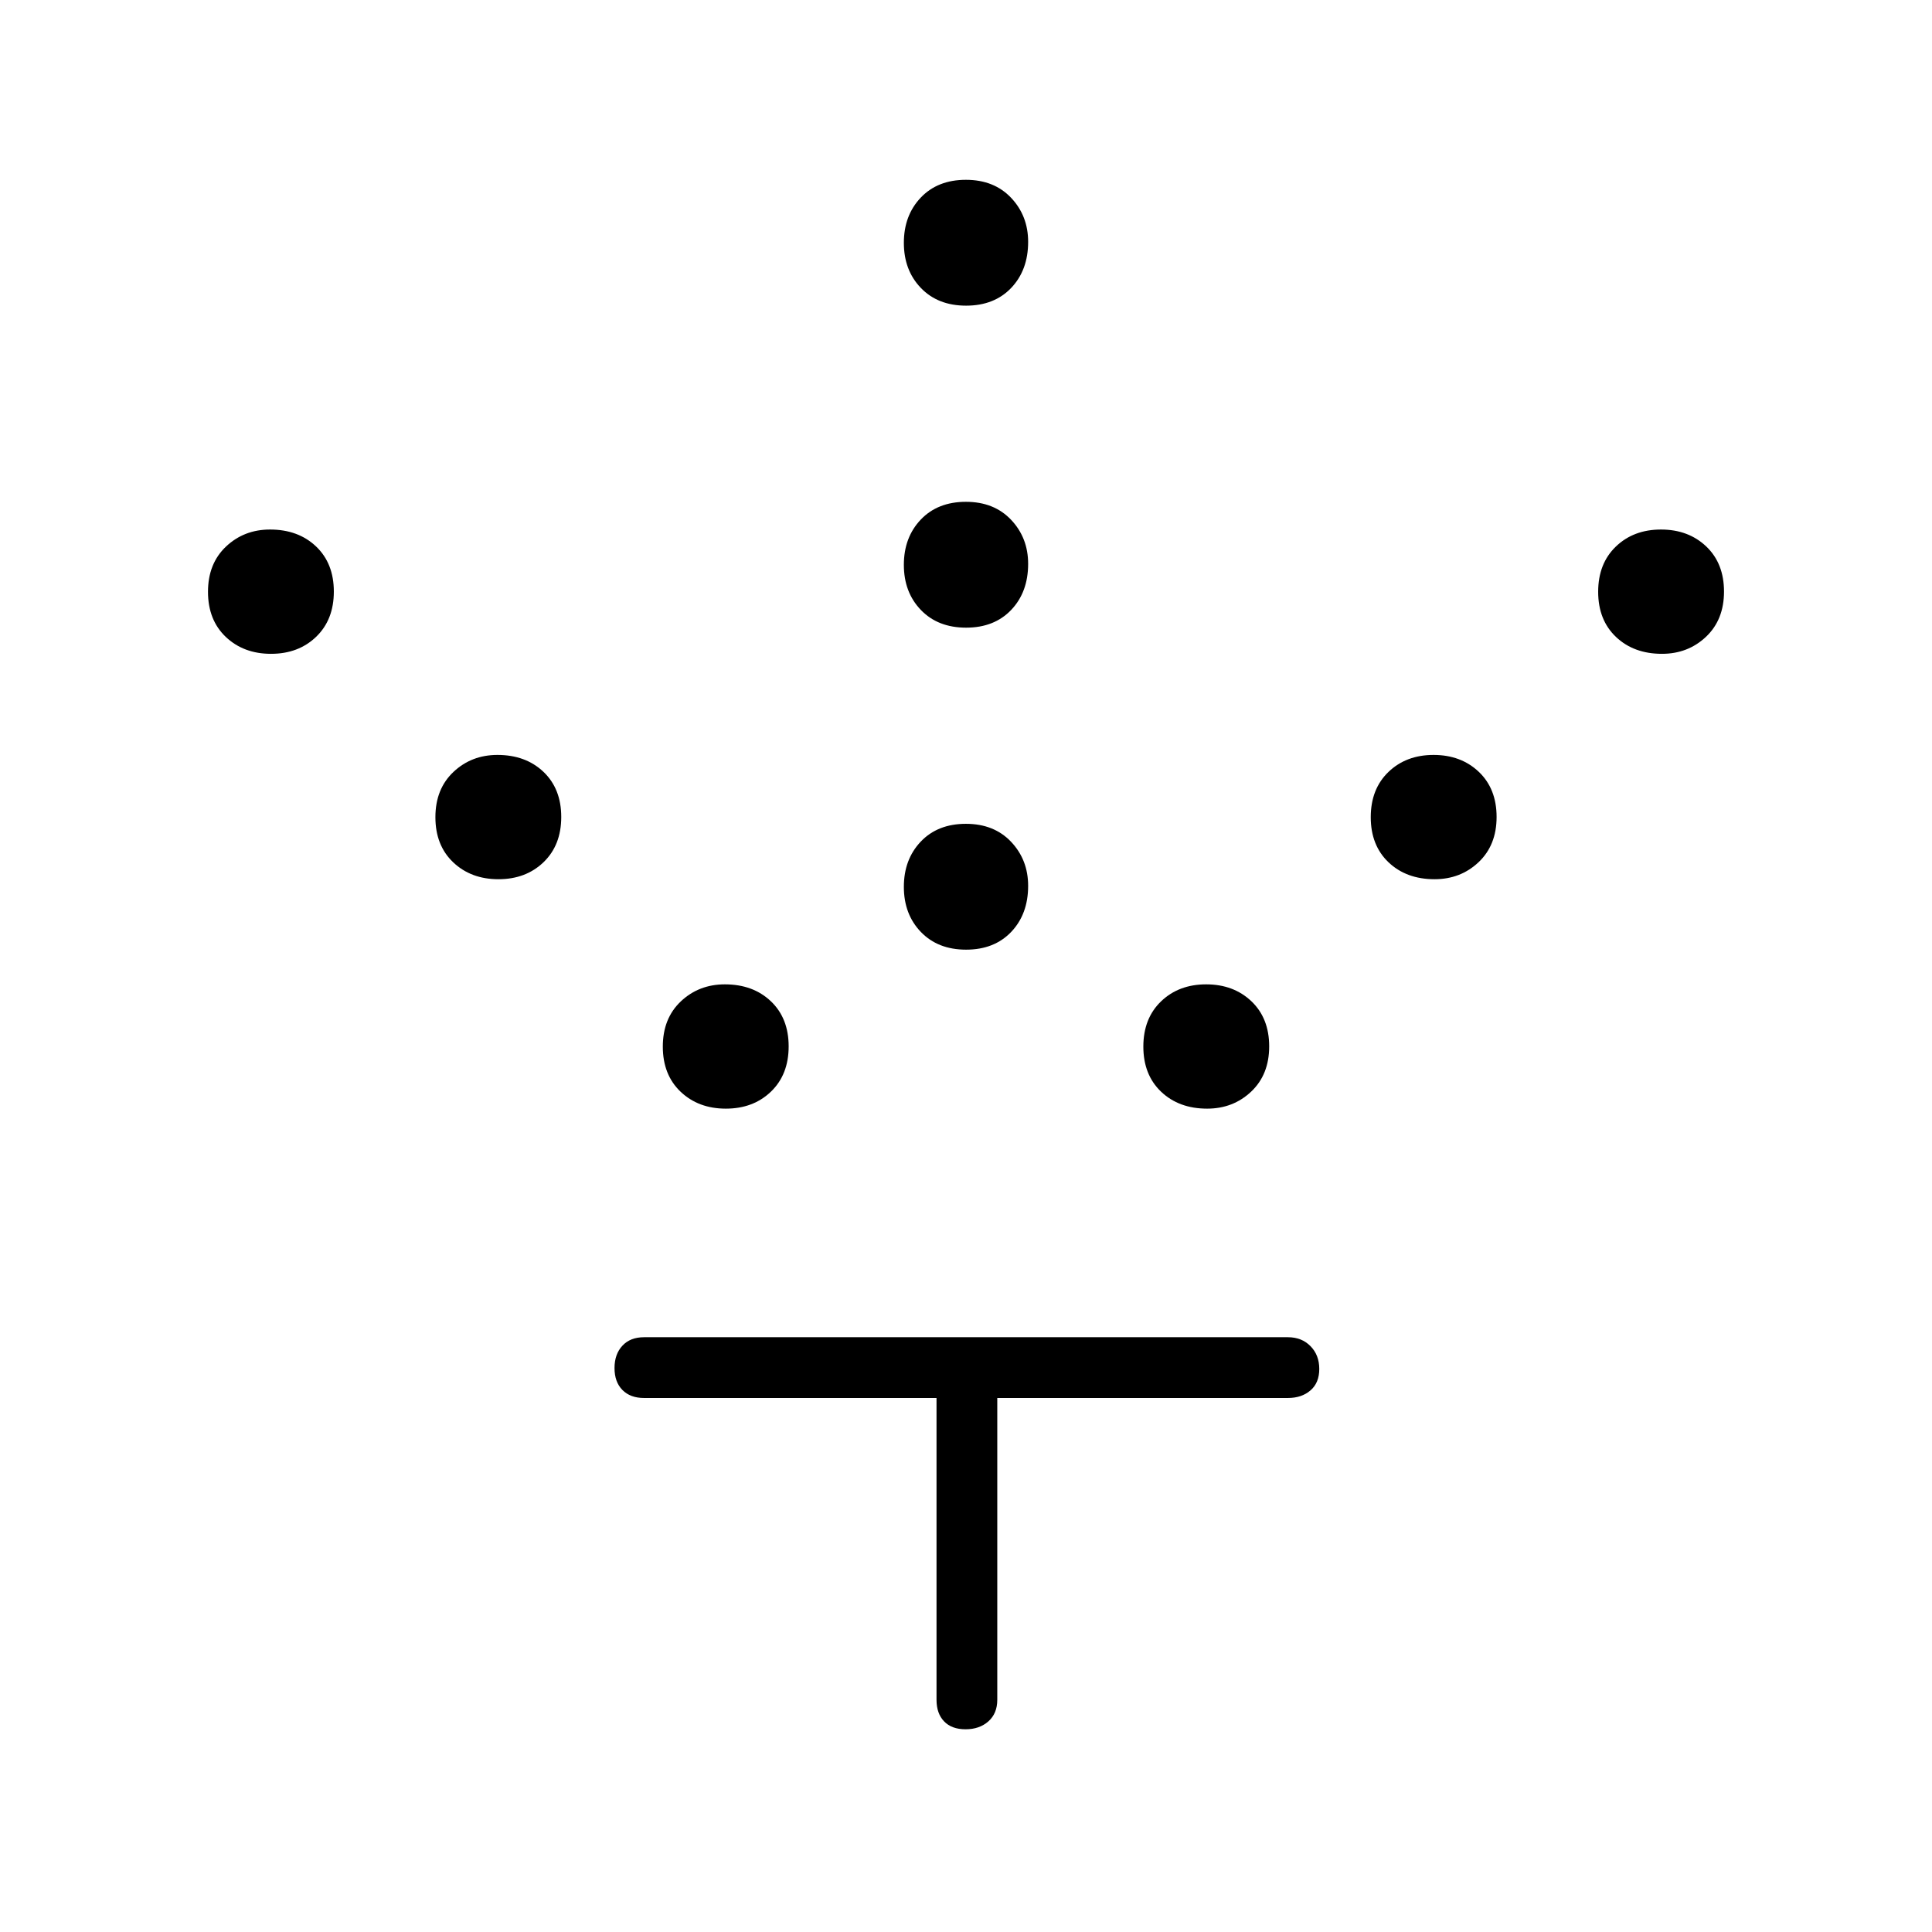 <svg xmlns="http://www.w3.org/2000/svg" height="48" viewBox="0 -960 960 960" width="48"><path d="M480.05-488.12q-14.01 0-22.47-8.79-8.46-8.79-8.46-22.42 0-13.63 8.4-22.48 8.41-8.84 22.43-8.84 14.01 0 22.47 8.95 8.46 8.96 8.46 21.88 0 14.01-8.4 22.86-8.41 8.84-22.43 8.84Zm0-160q-14.01 0-22.47-8.79-8.46-8.79-8.46-22.42 0-13.63 8.4-22.48 8.41-8.84 22.43-8.84 14.01 0 22.47 8.95 8.46 8.96 8.46 21.88 0 14.01-8.4 22.86-8.41 8.84-22.43 8.84Zm0-160q-14.01 0-22.47-8.79-8.46-8.79-8.46-22.42 0-13.63 8.4-22.48 8.41-8.84 22.43-8.84 14.01 0 22.47 8.95 8.46 8.96 8.46 21.88 0 14.01-8.4 22.86-8.41 8.84-22.43 8.84Zm119.77 399q-14.01 0-22.86-8.4-8.84-8.41-8.84-22.43 0-14.01 8.79-22.47 8.79-8.46 22.42-8.46 13.63 0 22.48 8.4 8.84 8.41 8.84 22.43 0 14.01-8.95 22.47-8.96 8.46-21.88 8.46Zm113-114q-14.01 0-22.86-8.4-8.84-8.41-8.84-22.43 0-14.01 8.79-22.47 8.79-8.46 22.42-8.46 13.63 0 22.48 8.4 8.84 8.41 8.84 22.43 0 14.01-8.95 22.47-8.96 8.46-21.88 8.46Zm113-112q-14.01 0-22.86-8.4-8.84-8.41-8.84-22.43 0-14.01 8.79-22.47 8.79-8.46 22.42-8.46 13.63 0 22.48 8.4 8.84 8.41 8.84 22.43 0 14.01-8.95 22.47-8.96 8.46-21.88 8.46Zm-465.15 226q-13.63 0-22.48-8.4-8.84-8.41-8.84-22.43 0-14.01 8.95-22.47 8.96-8.46 21.88-8.46 14.01 0 22.86 8.4 8.84 8.41 8.84 22.43 0 14.01-8.79 22.47-8.79 8.46-22.42 8.46Zm-113-114q-13.63 0-22.48-8.4-8.84-8.41-8.84-22.43 0-14.01 8.95-22.47 8.96-8.46 21.88-8.46 14.01 0 22.86 8.4 8.84 8.41 8.84 22.43 0 14.01-8.79 22.47-8.79 8.46-22.42 8.46Zm-113-112q-13.63 0-22.48-8.4-8.84-8.41-8.84-22.43 0-14.01 8.95-22.47 8.96-8.46 21.88-8.46 14.01 0 22.86 8.4 8.84 8.41 8.84 22.43 0 14.01-8.79 22.47-8.79 8.46-22.42 8.46Zm330.68 369.77H320q-6.81 0-10.73-3.98-3.92-3.99-3.92-10.89t3.92-11.11q3.92-4.21 10.73-4.21h320q6.81 0 11.17 4.43 4.37 4.43 4.37 11.33t-4.37 10.66q-4.36 3.77-11.17 3.77H495.54v149.97q0 6.8-4.43 10.73-4.43 3.92-11.33 3.92t-10.66-3.92q-3.77-3.93-3.77-10.73v-149.97Z"/></svg>